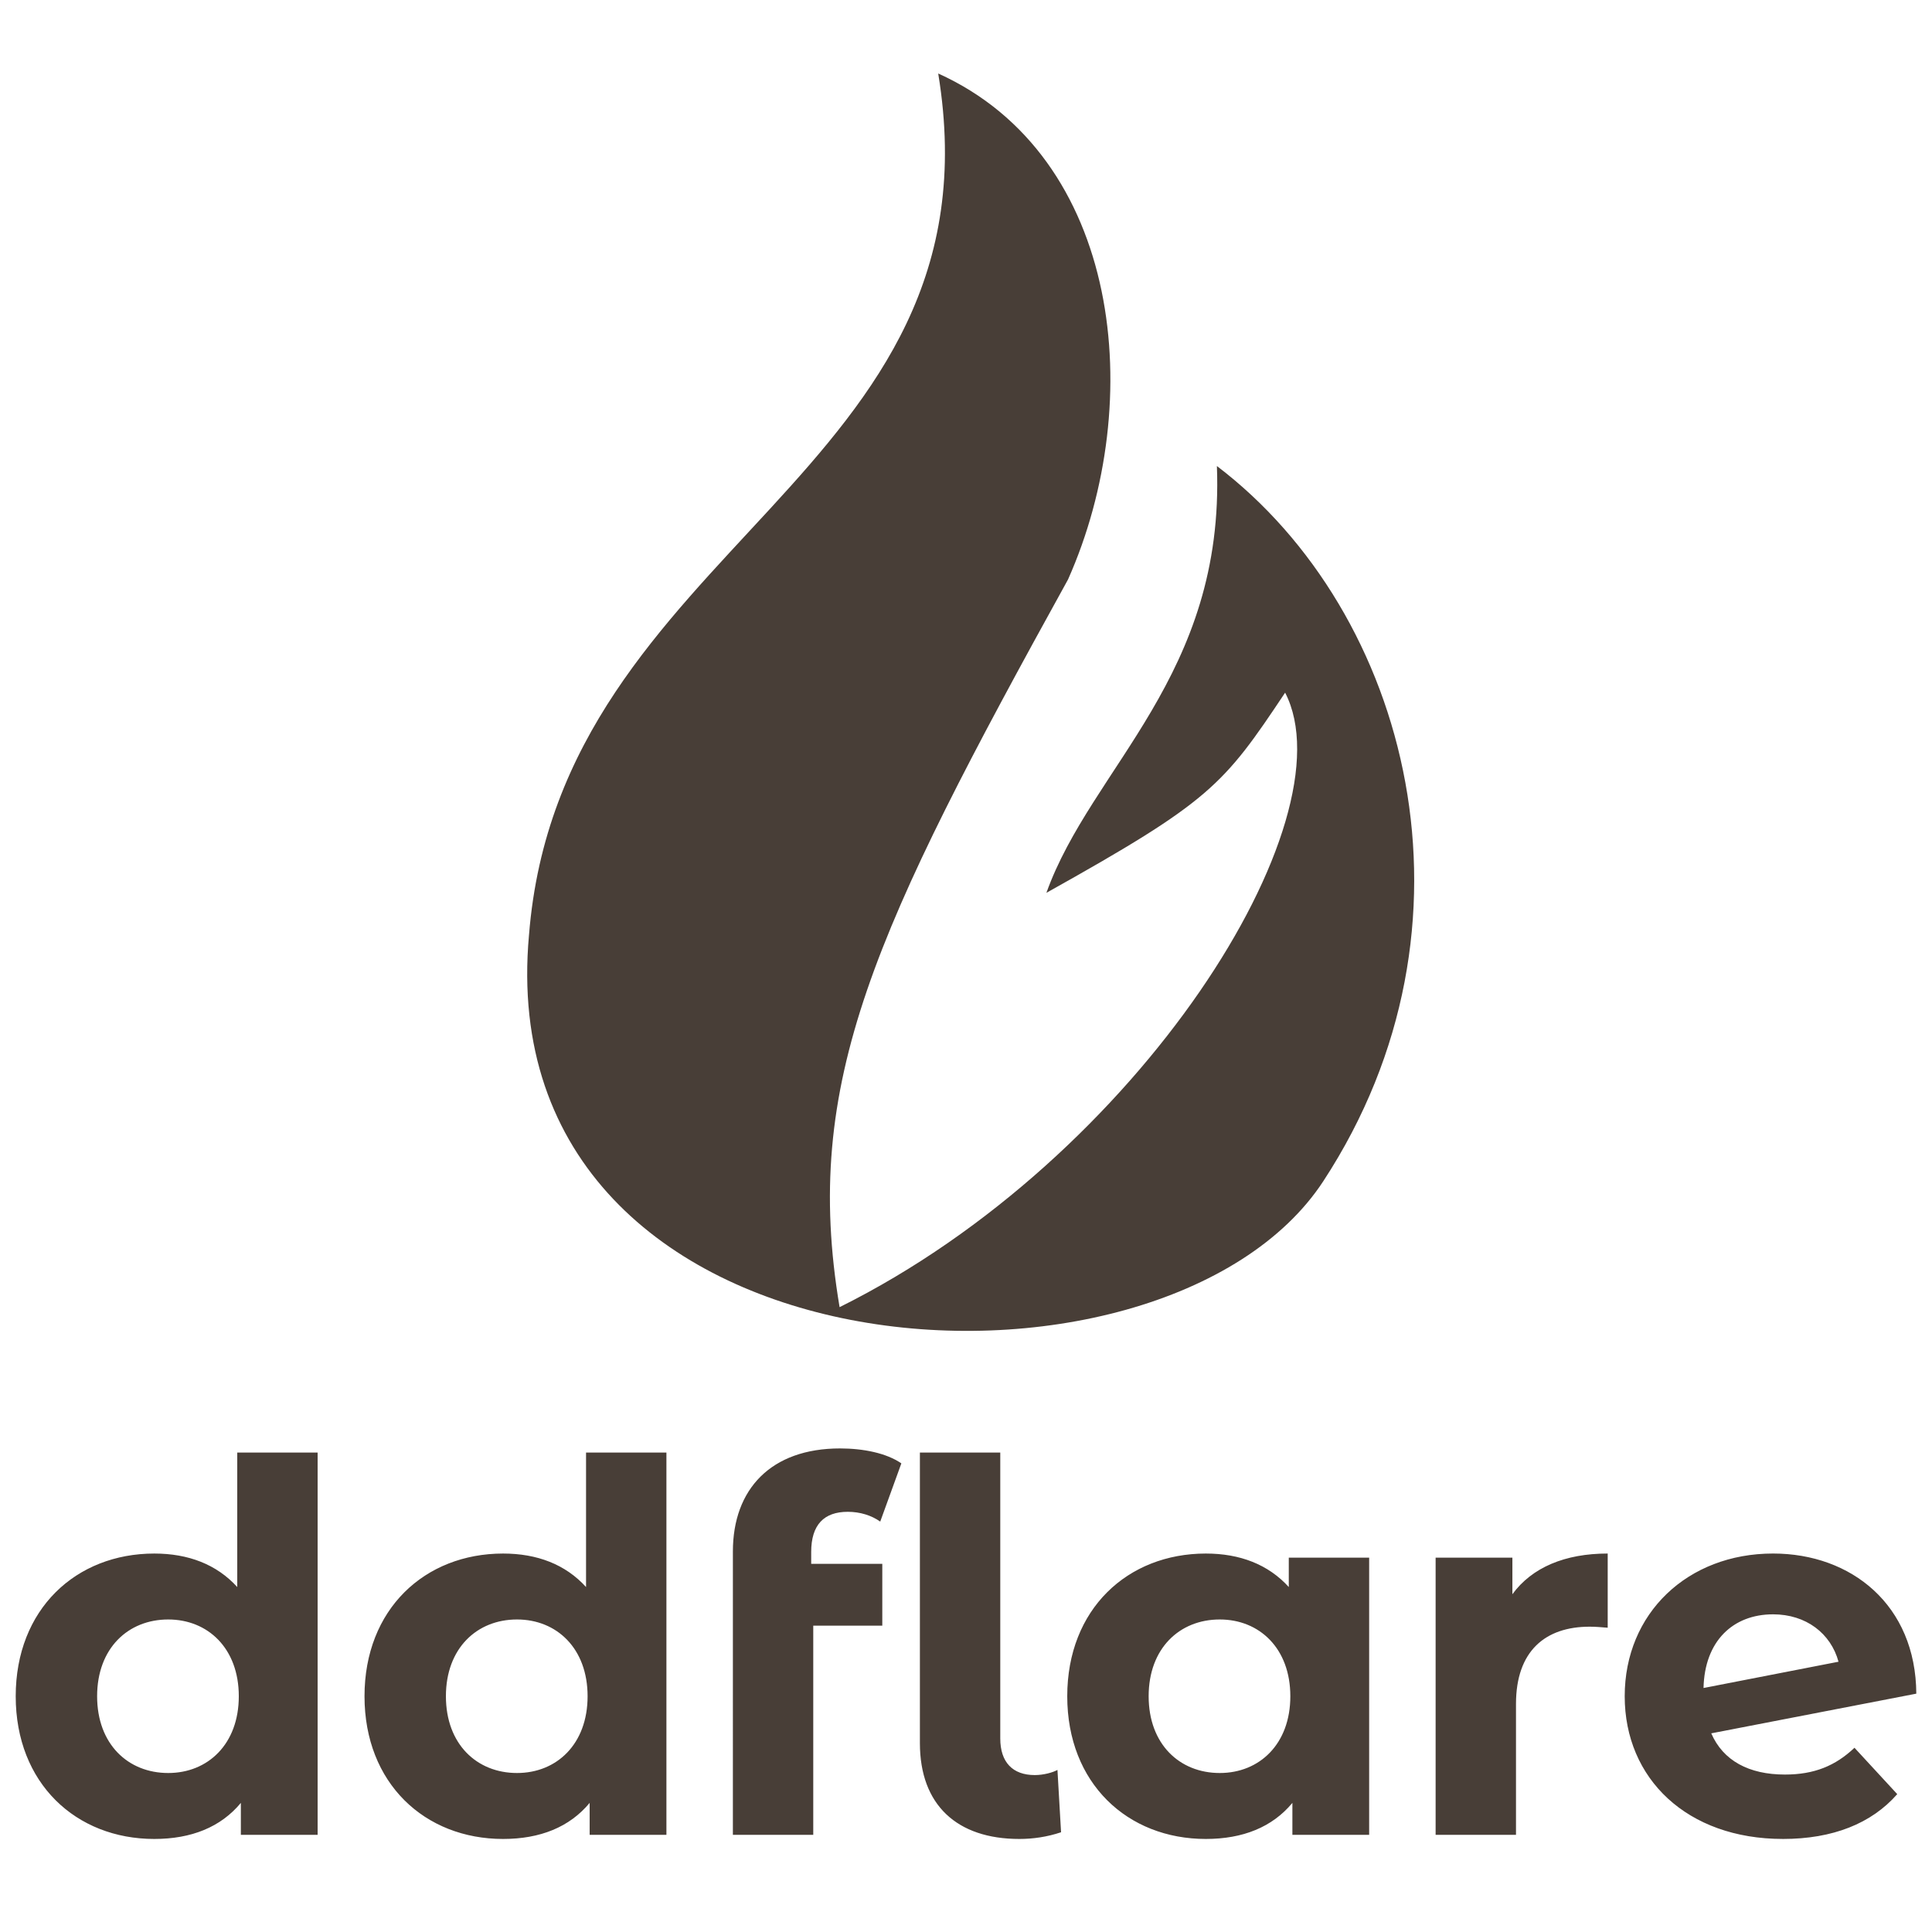 <?xml version="1.0" encoding="UTF-8"?>
<svg width="500" height="500" version="1.1" viewBox="0 0 1250 1250" xmlns="http://www.w3.org/2000/svg">
 <g transform="translate(-276.97 -248.59)">
  <path d="m619.23 853.59c20.032-253.13 307.66-296.58 264.76-557.45 118.5 53.569 135.29 212.16 83.995 327.37-125.29 226.87-172.29 325.07-147.8 470.81 194.27-96.568 330.77-315.21 288.26-397.58-40.026 60.042-48.342 70.26-154.45 129.5 29.047-81.246 115.49-140.56 110.31-276.13 124.89 94.948 177.29 296.97 68.859 462.68-103.81 158.66-540.47 133.76-513.94-159.2z" fill="#483e37" stroke-width="1.666"/>
 </g>
 <path d="m99.834 1189.8c24 0 43-7.667 56-23.333v20.667h49.667v-247.33h-52v87c-13.333-14.667-31.667-21.667-53.667-21.667-50.667 0-89.667 36-89.667 92.333 0 56.333 39 92.333 89.667 92.333zm9-42.667c-26 0-46-18.667-46-49.667 0-31 20-49.667 46-49.667 25.667 0 45.667 18.667 45.667 49.667 0 31-20 49.667-45.667 49.667zm216.67 42.667c24 0 43-7.667 56-23.333v20.667h49.667v-247.33h-52v87c-13.333-14.667-31.667-21.667-53.667-21.667-50.667 0-89.667 36-89.667 92.333 0 56.333 39 92.333 89.667 92.333zm9-42.667c-26 0-46-18.667-46-49.667 0-31 20-49.667 46-49.667 25.667 0 45.667 18.667 45.667 49.667 0 31-20 49.667-45.667 49.667zm139.67 40h52v-135.33h44.667v-40h-46v-7.667c0-17.667 8.333-26 23.667-26 8 0 15.333 2.333 21 6.333l13.667-37.667c-9.667-6.667-24.667-9.667-39.667-9.667-44.667 0-69.333 26.333-69.333 66.667zm185.33 2.667c9 0 18-1.333 27-4.333l-2.333-40.333c-3 1.667-9 3.333-14.667 3.333-14.333 0-22.333-8.333-22.333-23.667v-185h-52v188c0 40 24 62 64.333 62zm120.67 0c24 0 43-7.667 56-23.333v20.667h49.667v-179.33h-52v19c-13.333-14.667-31.667-21.667-53.667-21.667-50.667 0-89.667 36-89.667 92.333 0 56.333 39 92.333 89.667 92.333zm9-42.667c-26 0-46-18.667-46-49.667 0-31 20-49.667 46-49.667 25.667 0 45.667 18.667 45.667 49.667 0 31-20 49.667-45.667 49.667zm139.67 40h52v-84.667c0-34.333 19-50 47.667-50 4 0 7.333 0.333 11.667 0.667v-48c-27.667 0-49 9-61.667 26.333v-23.667h-49.667zm224.67 2.667c32.333 0 57.333-10 74-29l-27.667-30c-12.333 11.667-26 17.333-45 17.333-23.333 0-40-9-47.667-26.667l132.67-25.667c-0.333-57.333-42-90.667-92.666-90.667-55.333 0-96 38.667-96 92.333 0 53.333 40.333 92.333 102.33 92.333zm-51.333-97.667c0.667-30.333 19-47.667 45-47.667 21.333 0 37.333 12.333 42.333 30.667z" fill="#483e37" stroke-linecap="round" stroke-width="75" aria-label="ddflare"/>
</svg>
